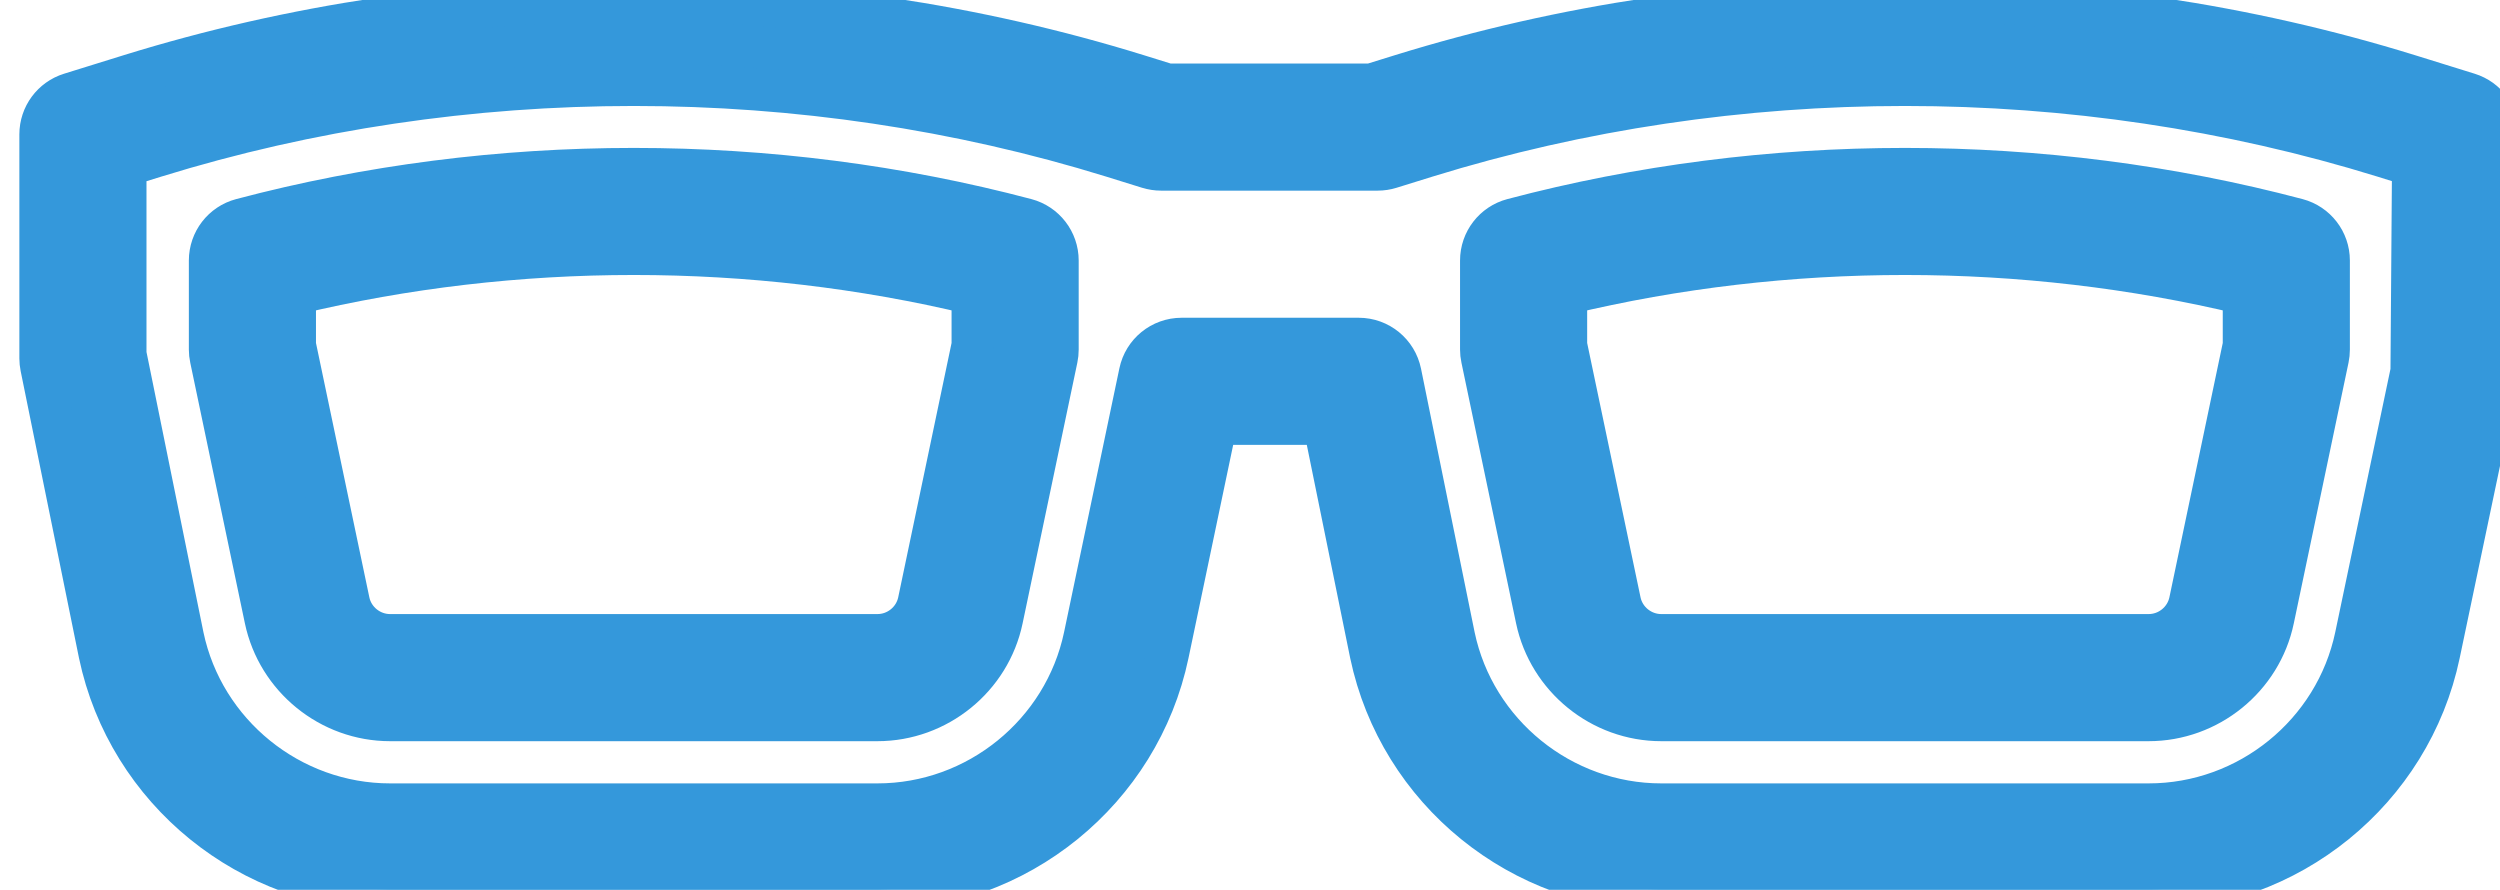 <?xml version="1.0" encoding="UTF-8" standalone="no"?>
<svg width="59px" height="21px" viewBox="0 0 59 21" version="1.1" xmlns="http://www.w3.org/2000/svg" xmlns:xlink="http://www.w3.org/1999/xlink" xmlns:sketch="http://www.bohemiancoding.com/sketch/ns">
    <!-- Generator: Sketch 3.4.1 (15681) - http://www.bohemiancoding.com/sketch -->
    <title>Nerdy Glasses</title>
    <desc>Created with Sketch.</desc>
    <defs></defs>
    <g id="Icons" stroke="#3498db" stroke-width="1" fill="#3498db" fill-rule="evenodd" sketch:type="MSPage">
        <g id="Design-&amp;-Development" sketch:type="MSArtboardGroup" transform="translate(-790, -890)" fill="#3498db">
            <g id="Nerdy-Glasses" sketch:type="MSLayerGroup" transform="translate(778, 890)">
                <g transform="translate(13, 0)" id="Fill-68" sketch:type="MSShapeGroup">
                    <path d="M23.213,5.182 C17.215,3.594 10.699,3.594 4.701,5.182 C4.263,5.298 3.957,5.694 3.957,6.148 L3.957,8.25 C3.957,8.319 3.964,8.388 3.979,8.455 L5.269,14.609 C5.56,15.99 6.794,16.992 8.206,16.992 L19.708,16.992 C21.12,16.992 22.356,15.99 22.644,14.61 L23.936,8.455 C23.95,8.388 23.957,8.319 23.957,8.25 L23.957,6.148 C23.957,5.694 23.651,5.298 23.213,5.182 L23.213,5.182 Z M21.957,8.146 L20.687,14.2 C20.59,14.659 20.179,14.992 19.708,14.992 L8.206,14.992 C7.735,14.992 7.323,14.658 7.227,14.199 L5.957,8.146 L5.957,6.928 C11.163,5.677 16.753,5.677 21.957,6.928 L21.957,8.146 L21.957,8.146 Z M53.213,5.182 C47.215,3.594 40.699,3.594 34.701,5.182 C34.263,5.298 33.957,5.694 33.957,6.148 L33.957,8.25 C33.957,8.319 33.964,8.388 33.979,8.455 L35.269,14.609 C35.56,15.99 36.794,16.992 38.206,16.992 L49.708,16.992 C51.12,16.992 52.356,15.99 52.644,14.61 L53.936,8.455 C53.95,8.388 53.957,8.319 53.957,8.25 L53.957,6.148 C53.957,5.694 53.651,5.298 53.213,5.182 L53.213,5.182 Z M51.957,8.146 L50.687,14.2 C50.59,14.659 50.179,14.992 49.708,14.992 L38.206,14.992 C37.735,14.992 37.323,14.658 37.227,14.199 L35.957,8.146 L35.957,6.928 C41.164,5.677 46.754,5.677 51.957,6.928 L51.957,8.146 L51.957,8.146 Z M57.253,2.217 L55.846,1.78 C48.19,-0.593 39.725,-0.593 32.068,1.78 L31.362,1.999 L26.551,1.999 L25.846,1.78 C18.19,-0.593 9.725,-0.593 2.068,1.78 L0.661,2.217 C0.242,2.347 -0.043,2.733 -0.043,3.172 L-0.043,8.457 C-0.043,8.524 -0.036,8.591 -0.023,8.656 L1.354,15.429 C2.03,18.65 4.911,20.988 8.206,20.988 L19.708,20.988 C23.003,20.988 25.884,18.65 26.559,15.429 L27.697,9.999 L30.249,9.999 L31.354,15.429 C32.03,18.65 34.911,20.988 38.206,20.988 L49.708,20.988 C53.003,20.988 55.884,18.65 56.559,15.429 L57.893,9.072 C57.906,9.008 57.913,8.941 57.914,8.875 L57.957,3.18 C57.96,2.738 57.675,2.348 57.253,2.217 L57.253,2.217 Z M55.915,8.76 L54.602,15.019 C54.12,17.318 52.062,18.988 49.708,18.988 L38.206,18.988 C35.852,18.988 33.794,17.318 33.312,15.024 L32.046,8.8 C31.951,8.334 31.542,7.999 31.066,7.999 L26.886,7.999 C26.412,7.999 26.004,8.331 25.907,8.794 L24.602,15.019 C24.12,17.318 22.062,18.988 19.708,18.988 L8.206,18.988 C5.852,18.988 3.794,17.318 3.312,15.024 L1.957,8.356 L1.957,3.908 L2.66,3.69 C9.934,1.438 17.981,1.438 25.253,3.69 L26.102,3.954 C26.199,3.983 26.299,3.999 26.399,3.999 L31.514,3.999 C31.614,3.999 31.714,3.984 31.81,3.954 L32.66,3.69 C39.934,1.438 47.981,1.438 55.254,3.69 L55.951,3.907 L55.915,8.76 L55.915,8.76 Z"></path>
                </g>
            </g>
        </g>
    </g>
</svg>
